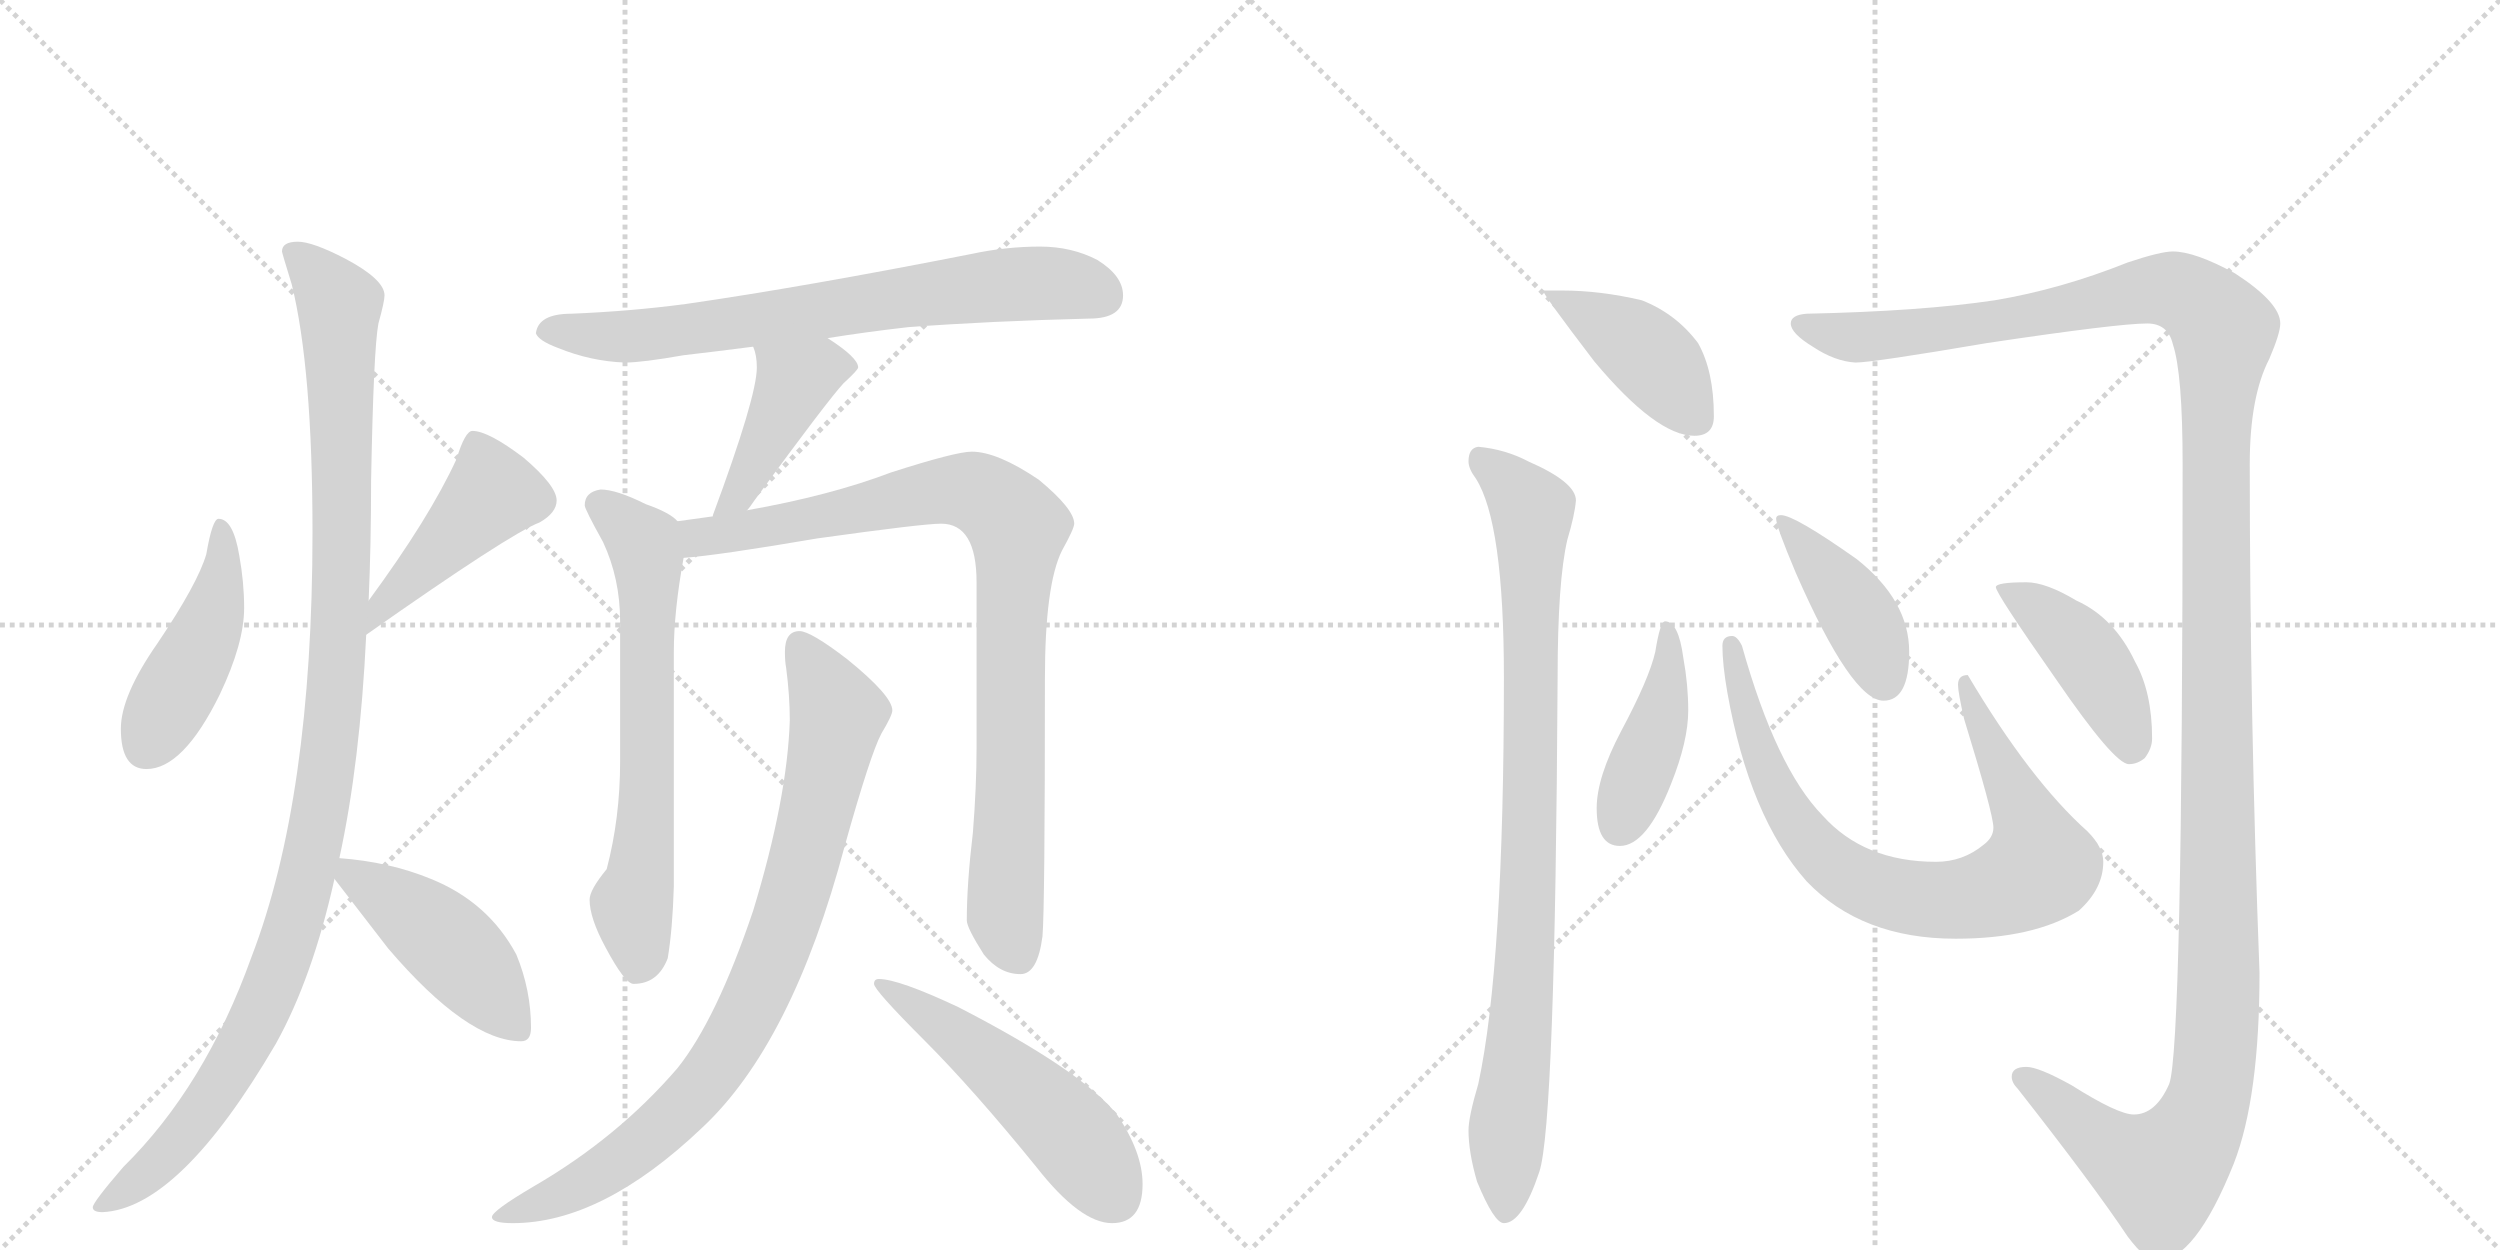 <svg version="1.1" viewBox="0 0 2048 1024" xmlns="http://www.w3.org/2000/svg">
  <g stroke="lightgray" stroke-dasharray="1,1" stroke-width="1" transform="scale(4, 4)">
    <line x1="0" y1="0" x2="256" y2="256"></line>
    <line x1="256" y1="0" x2="0" y2="256"></line>
    <line x1="128" y1="0" x2="128" y2="256"></line>
    <line x1="0" y1="128" x2="256" y2="128"></line>
    <line x1="256" y1="0" x2="512" y2="256"></line>
    <line x1="512" y1="0" x2="256" y2="256"></line>
    <line x1="384" y1="0" x2="384" y2="256"></line>
    <line x1="256" y1="128" x2="512" y2="128"></line>
  </g>
<g transform="scale(1, -1) translate(0, -850)">
   <style type="text/css">
    @keyframes keyframes0 {
      from {
       stroke: black;
       stroke-dashoffset: 451;
       stroke-width: 128;
       }
       59% {
       animation-timing-function: step-end;
       stroke: black;
       stroke-dashoffset: 0;
       stroke-width: 128;
       }
       to {
       stroke: black;
       stroke-width: 1024;
       }
       }
       #make-me-a-hanzi-animation-0 {
         animation: keyframes0 0.617s both;
         animation-delay: 0s;
         animation-timing-function: linear;
       }
    @keyframes keyframes1 {
      from {
       stroke: black;
       stroke-dashoffset: 432;
       stroke-width: 128;
       }
       58% {
       animation-timing-function: step-end;
       stroke: black;
       stroke-dashoffset: 0;
       stroke-width: 128;
       }
       to {
       stroke: black;
       stroke-width: 1024;
       }
       }
       #make-me-a-hanzi-animation-1 {
         animation: keyframes1 0.602s both;
         animation-delay: 0.617s;
         animation-timing-function: linear;
       }
    @keyframes keyframes2 {
      from {
       stroke: black;
       stroke-dashoffset: 1110;
       stroke-width: 128;
       }
       78% {
       animation-timing-function: step-end;
       stroke: black;
       stroke-dashoffset: 0;
       stroke-width: 128;
       }
       to {
       stroke: black;
       stroke-width: 1024;
       }
       }
       #make-me-a-hanzi-animation-2 {
         animation: keyframes2 1.153s both;
         animation-delay: 1.219s;
         animation-timing-function: linear;
       }
    @keyframes keyframes3 {
      from {
       stroke: black;
       stroke-dashoffset: 450;
       stroke-width: 128;
       }
       59% {
       animation-timing-function: step-end;
       stroke: black;
       stroke-dashoffset: 0;
       stroke-width: 128;
       }
       to {
       stroke: black;
       stroke-width: 1024;
       }
       }
       #make-me-a-hanzi-animation-3 {
         animation: keyframes3 0.616s both;
         animation-delay: 2.372s;
         animation-timing-function: linear;
       }
    @keyframes keyframes4 {
      from {
       stroke: black;
       stroke-dashoffset: 718;
       stroke-width: 128;
       }
       70% {
       animation-timing-function: step-end;
       stroke: black;
       stroke-dashoffset: 0;
       stroke-width: 128;
       }
       to {
       stroke: black;
       stroke-width: 1024;
       }
       }
       #make-me-a-hanzi-animation-4 {
         animation: keyframes4 0.834s both;
         animation-delay: 2.988s;
         animation-timing-function: linear;
       }
    @keyframes keyframes5 {
      from {
       stroke: black;
       stroke-dashoffset: 426;
       stroke-width: 128;
       }
       58% {
       animation-timing-function: step-end;
       stroke: black;
       stroke-dashoffset: 0;
       stroke-width: 128;
       }
       to {
       stroke: black;
       stroke-width: 1024;
       }
       }
       #make-me-a-hanzi-animation-5 {
         animation: keyframes5 0.597s both;
         animation-delay: 3.822s;
         animation-timing-function: linear;
       }
    @keyframes keyframes6 {
      from {
       stroke: black;
       stroke-dashoffset: 657;
       stroke-width: 128;
       }
       68% {
       animation-timing-function: step-end;
       stroke: black;
       stroke-dashoffset: 0;
       stroke-width: 128;
       }
       to {
       stroke: black;
       stroke-width: 1024;
       }
       }
       #make-me-a-hanzi-animation-6 {
         animation: keyframes6 0.785s both;
         animation-delay: 4.419s;
         animation-timing-function: linear;
       }
    @keyframes keyframes7 {
      from {
       stroke: black;
       stroke-dashoffset: 895;
       stroke-width: 128;
       }
       74% {
       animation-timing-function: step-end;
       stroke: black;
       stroke-dashoffset: 0;
       stroke-width: 128;
       }
       to {
       stroke: black;
       stroke-width: 1024;
       }
       }
       #make-me-a-hanzi-animation-7 {
         animation: keyframes7 0.978s both;
         animation-delay: 5.204s;
         animation-timing-function: linear;
       }
    @keyframes keyframes8 {
      from {
       stroke: black;
       stroke-dashoffset: 847;
       stroke-width: 128;
       }
       73% {
       animation-timing-function: step-end;
       stroke: black;
       stroke-dashoffset: 0;
       stroke-width: 128;
       }
       to {
       stroke: black;
       stroke-width: 1024;
       }
       }
       #make-me-a-hanzi-animation-8 {
         animation: keyframes8 0.939s both;
         animation-delay: 6.182s;
         animation-timing-function: linear;
       }
    @keyframes keyframes9 {
      from {
       stroke: black;
       stroke-dashoffset: 517;
       stroke-width: 128;
       }
       63% {
       animation-timing-function: step-end;
       stroke: black;
       stroke-dashoffset: 0;
       stroke-width: 128;
       }
       to {
       stroke: black;
       stroke-width: 1024;
       }
       }
       #make-me-a-hanzi-animation-9 {
         animation: keyframes9 0.671s both;
         animation-delay: 7.121s;
         animation-timing-function: linear;
       }
    @keyframes keyframes10 {
      from {
       stroke: black;
       stroke-dashoffset: 419;
       stroke-width: 128;
       }
       58% {
       animation-timing-function: step-end;
       stroke: black;
       stroke-dashoffset: 0;
       stroke-width: 128;
       }
       to {
       stroke: black;
       stroke-width: 1024;
       }
       }
       #make-me-a-hanzi-animation-10 {
         animation: keyframes10 0.591s both;
         animation-delay: 7.792s;
         animation-timing-function: linear;
       }
    @keyframes keyframes11 {
      from {
       stroke: black;
       stroke-dashoffset: 888;
       stroke-width: 128;
       }
       74% {
       animation-timing-function: step-end;
       stroke: black;
       stroke-dashoffset: 0;
       stroke-width: 128;
       }
       to {
       stroke: black;
       stroke-width: 1024;
       }
       }
       #make-me-a-hanzi-animation-11 {
         animation: keyframes11 0.973s both;
         animation-delay: 8.383s;
         animation-timing-function: linear;
       }
    @keyframes keyframes12 {
      from {
       stroke: black;
       stroke-dashoffset: 1460;
       stroke-width: 128;
       }
       83% {
       animation-timing-function: step-end;
       stroke: black;
       stroke-dashoffset: 0;
       stroke-width: 128;
       }
       to {
       stroke: black;
       stroke-width: 1024;
       }
       }
       #make-me-a-hanzi-animation-12 {
         animation: keyframes12 1.438s both;
         animation-delay: 9.356s;
         animation-timing-function: linear;
       }
    @keyframes keyframes13 {
      from {
       stroke: black;
       stroke-dashoffset: 424;
       stroke-width: 128;
       }
       58% {
       animation-timing-function: step-end;
       stroke: black;
       stroke-dashoffset: 0;
       stroke-width: 128;
       }
       to {
       stroke: black;
       stroke-width: 1024;
       }
       }
       #make-me-a-hanzi-animation-13 {
         animation: keyframes13 0.595s both;
         animation-delay: 10.794s;
         animation-timing-function: linear;
       }
    @keyframes keyframes14 {
      from {
       stroke: black;
       stroke-dashoffset: 798;
       stroke-width: 128;
       }
       72% {
       animation-timing-function: step-end;
       stroke: black;
       stroke-dashoffset: 0;
       stroke-width: 128;
       }
       to {
       stroke: black;
       stroke-width: 1024;
       }
       }
       #make-me-a-hanzi-animation-14 {
         animation: keyframes14 0.899s both;
         animation-delay: 11.389s;
         animation-timing-function: linear;
       }
    @keyframes keyframes15 {
      from {
       stroke: black;
       stroke-dashoffset: 411;
       stroke-width: 128;
       }
       57% {
       animation-timing-function: step-end;
       stroke: black;
       stroke-dashoffset: 0;
       stroke-width: 128;
       }
       to {
       stroke: black;
       stroke-width: 1024;
       }
       }
       #make-me-a-hanzi-animation-15 {
         animation: keyframes15 0.584s both;
         animation-delay: 12.288s;
         animation-timing-function: linear;
       }
    @keyframes keyframes16 {
      from {
       stroke: black;
       stroke-dashoffset: 431;
       stroke-width: 128;
       }
       58% {
       animation-timing-function: step-end;
       stroke: black;
       stroke-dashoffset: 0;
       stroke-width: 128;
       }
       to {
       stroke: black;
       stroke-width: 1024;
       }
       }
       #make-me-a-hanzi-animation-16 {
         animation: keyframes16 0.601s both;
         animation-delay: 12.873s;
         animation-timing-function: linear;
       }
</style>
<path d="M 179 425 Q 174 425 169 396 Q 162 372 129 323 Q 99 280 99 253 Q 99 220 120 220 Q 150 220 180 281 Q 200 323 200 352 Q 200 373 196 395 Q 191 425 179 425 Z" fill="lightgray"></path> 
<path d="M 300 330 Q 418 413 442 422 Q 456 430 456 440 Q 456 452 429 475 Q 400 497 387 497 Q 381 497 374 474 Q 352 426 302 358 C 284 334 275 313 300 330 Z" fill="lightgray"></path> 
<path d="M 244 652 Q 231 652 231 644 Q 231 643 239 617 Q 256 548 256 414 Q 256 196 206 66 Q 168 -40 101 -106 Q 76 -135 76 -139 Q 76 -143 84 -143 Q 147 -140 226 -5 Q 256 49 274 130 L 278 147 Q 295 225 300 330 L 302 358 Q 304 404 304 456 Q 306 564 310 585 Q 315 603 315 608 Q 315 621 283 638 Q 256 652 244 652 Z" fill="lightgray"></path> 
<path d="M 274 130 Q 288 112 318 73 Q 383 -3 427 -3 Q 435 -3 435 8 Q 435 39 423 68 Q 400 111 353 130 Q 319 144 278 147 C 260 149 260 149 274 130 Z" fill="lightgray"></path> 
<path d="M 678 573 Q 709 578 744 582 Q 811 587 892 589 Q 920 589 920 608 Q 920 624 899 637 Q 878 648 852 648 Q 824 648 796 642 Q 659 615 562 601 Q 517 595 468 593 Q 441 593 439 577 Q 441 571 457 565 Q 484 554 512 553 Q 526 553 560 559 Q 586 562 617 566 L 678 573 Z" fill="lightgray"></path> 
<path d="M 617 566 Q 620 559 620 549 Q 620 525 584 428 L 584 427 C 575 398 593 408 612 432 Q 614 434 618 440 Q 678 522 691 536 Q 703 547 703 549 Q 703 557 678 573 C 653 590 608 595 617 566 Z" fill="lightgray"></path> 
<path d="M 555 423 Q 549 430 529 437 Q 505 449 492 449 Q 479 447 479 436 Q 479 433 494 406 Q 508 376 508 341 L 508 226 Q 508 180 497 138 Q 483 121 483 113 Q 483 98 496 74 Q 512 44 519 44 Q 539 44 547 65 Q 551 89 552 124 L 552 316 Q 552 349 560 393 C 564 417 564 417 555 423 Z" fill="lightgray"></path> 
<path d="M 584 427 Q 570 425 555 423 C 525 419 530 390 560 393 Q 588 395 670 409 Q 756 421 771 421 Q 800 421 800 373 L 800 237 Q 800 206 797 168 Q 792 126 792 96 Q 792 90 806 68 Q 819 52 836 52 Q 850 52 854 83 Q 856 106 856 294 Q 856 371 870 399 Q 880 417 880 421 Q 880 433 851 457 Q 817 480 796 480 Q 783 480 730 463 Q 680 444 612 432 L 584 427 Z" fill="lightgray"></path> 
<path d="M 655 333 Q 643 333 643 316 Q 643 308 644 303 Q 647 280 647 260 Q 645 196 617 104 Q 587 15 555 -25 Q 506 -82 437 -122 Q 403 -142 403 -147 Q 403 -152 420 -152 Q 493 -152 575 -74 Q 649 -5 692 157 Q 713 232 722 249 Q 731 264 731 268 Q 731 280 694 310 Q 664 333 655 333 Z" fill="lightgray"></path> 
<path d="M 720 48 Q 716 48 716 44 Q 716 39 757 -2 Q 797 -42 849 -106 Q 885 -152 911 -152 Q 936 -152 936 -120 Q 936 -94 915 -63 Q 886 -27 785 25 Q 736 48 720 48 Z" fill="lightgray"></path> 
<path d="M 1280 612 L 1264 612 Q 1264 609 1306 554 Q 1357 493 1388 493 Q 1404 493 1404 509 Q 1404 546 1391 569 Q 1373 593 1345 604 Q 1311 612 1280 612 Z" fill="lightgray"></path> 
<path d="M 1211 484 Q 1203 483 1203 472 Q 1203 466 1209 458 Q 1232 422 1232 295 Q 1232 59 1211 -38 Q 1203 -65 1203 -76 Q 1203 -94 1210 -118 Q 1224 -152 1232 -152 Q 1247 -152 1261 -110 Q 1274 -71 1276 295 Q 1276 374 1284 408 Q 1290 428 1291 440 Q 1291 455 1252 472 Q 1233 482 1211 484 Z" fill="lightgray"></path> 
<path d="M 1780 644 Q 1770 644 1743 635 Q 1688 613 1634 604 Q 1574 595 1480 593 Q 1467 592 1467 585 Q 1467 577 1485 566 Q 1503 554 1520 553 Q 1534 553 1628 569 Q 1735 585 1759 585 Q 1776 585 1780 568 Q 1788 544 1788 470 Q 1788 -9 1777 -38 Q 1766 -63 1748 -63 Q 1735 -63 1697 -39 Q 1670 -24 1660 -24 Q 1648 -24 1648 -32 Q 1648 -37 1653 -42 Q 1715 -121 1743 -163 Q 1758 -183 1767 -183 Q 1798 -183 1830 -103 Q 1851 -49 1851 53 Q 1843 265 1843 470 Q 1843 525 1859 556 Q 1868 577 1868 585 Q 1868 602 1831 626 Q 1798 644 1780 644 Z" fill="lightgray"></path> 
<path d="M 1364 341 Q 1360 341 1356 316 Q 1351 294 1328 251 Q 1308 213 1308 188 Q 1308 157 1327 157 Q 1349 157 1369 208 Q 1383 243 1383 268 Q 1383 289 1379 311 Q 1375 341 1364 341 Z" fill="lightgray"></path> 
<path d="M 1419 329 Q 1411 329 1411 321 Q 1411 306 1415 283 Q 1433 181 1480 128 Q 1525 81 1602 81 Q 1666 81 1703 104 Q 1723 122 1723 144 Q 1723 156 1710 169 Q 1663 211 1612 297 Q 1604 297 1604 289 Q 1604 283 1609 261 Q 1633 183 1633 172 Q 1633 164 1625 158 Q 1608 144 1586 144 Q 1527 144 1493 182 Q 1455 221 1427 321 Q 1423 329 1419 329 Z" fill="lightgray"></path> 
<path d="M 1459 428 Q 1455 428 1455 425 Q 1455 419 1471 381 Q 1517 276 1543 276 Q 1564 276 1564 316 Q 1564 358 1521 392 Q 1470 428 1459 428 Z" fill="lightgray"></path> 
<path d="M 1660 373 Q 1635 373 1635 369 Q 1635 364 1684 294 Q 1732 224 1744 224 Q 1751 224 1757 229 Q 1763 237 1763 245 Q 1763 283 1749 308 Q 1732 344 1701 358 Q 1676 373 1660 373 Z" fill="lightgray"></path> 
      <clipPath id="make-me-a-hanzi-clip-0">
      <path d="M 179 425 Q 174 425 169 396 Q 162 372 129 323 Q 99 280 99 253 Q 99 220 120 220 Q 150 220 180 281 Q 200 323 200 352 Q 200 373 196 395 Q 191 425 179 425 Z" fill="lightgray"></path>
      </clipPath>
      <path clip-path="url(#make-me-a-hanzi-clip-0)" d="M 180 419 L 182 385 L 172 338 L 119 238 " fill="none" id="make-me-a-hanzi-animation-0" stroke-dasharray="323 646" stroke-linecap="round"></path>

      <clipPath id="make-me-a-hanzi-clip-1">
      <path d="M 300 330 Q 418 413 442 422 Q 456 430 456 440 Q 456 452 429 475 Q 400 497 387 497 Q 381 497 374 474 Q 352 426 302 358 C 284 334 275 313 300 330 Z" fill="lightgray"></path>
      </clipPath>
      <path clip-path="url(#make-me-a-hanzi-clip-1)" d="M 390 487 L 403 446 L 311 350 " fill="none" id="make-me-a-hanzi-animation-1" stroke-dasharray="304 608" stroke-linecap="round"></path>

      <clipPath id="make-me-a-hanzi-clip-2">
      <path d="M 244 652 Q 231 652 231 644 Q 231 643 239 617 Q 256 548 256 414 Q 256 196 206 66 Q 168 -40 101 -106 Q 76 -135 76 -139 Q 76 -143 84 -143 Q 147 -140 226 -5 Q 256 49 274 130 L 278 147 Q 295 225 300 330 L 302 358 Q 304 404 304 456 Q 306 564 310 585 Q 315 603 315 608 Q 315 621 283 638 Q 256 652 244 652 Z" fill="lightgray"></path>
      </clipPath>
      <path clip-path="url(#make-me-a-hanzi-clip-2)" d="M 241 643 L 278 600 L 279 353 L 260 171 L 231 64 L 191 -23 L 138 -94 L 81 -138 " fill="none" id="make-me-a-hanzi-animation-2" stroke-dasharray="982 1964" stroke-linecap="round"></path>

      <clipPath id="make-me-a-hanzi-clip-3">
      <path d="M 274 130 Q 288 112 318 73 Q 383 -3 427 -3 Q 435 -3 435 8 Q 435 39 423 68 Q 400 111 353 130 Q 319 144 278 147 C 260 149 260 149 274 130 Z" fill="lightgray"></path>
      </clipPath>
      <path clip-path="url(#make-me-a-hanzi-clip-3)" d="M 286 141 L 288 133 L 372 72 L 423 8 " fill="none" id="make-me-a-hanzi-animation-3" stroke-dasharray="322 644" stroke-linecap="round"></path>

      <clipPath id="make-me-a-hanzi-clip-4">
      <path d="M 678 573 Q 709 578 744 582 Q 811 587 892 589 Q 920 589 920 608 Q 920 624 899 637 Q 878 648 852 648 Q 824 648 796 642 Q 659 615 562 601 Q 517 595 468 593 Q 441 593 439 577 Q 441 571 457 565 Q 484 554 512 553 Q 526 553 560 559 Q 586 562 617 566 L 678 573 Z" fill="lightgray"></path>
      </clipPath>
      <path clip-path="url(#make-me-a-hanzi-clip-4)" d="M 447 579 L 515 574 L 846 618 L 890 614 L 904 607 " fill="none" id="make-me-a-hanzi-animation-4" stroke-dasharray="590 1180" stroke-linecap="round"></path>

      <clipPath id="make-me-a-hanzi-clip-5">
      <path d="M 617 566 Q 620 559 620 549 Q 620 525 584 428 L 584 427 C 575 398 593 408 612 432 Q 614 434 618 440 Q 678 522 691 536 Q 703 547 703 549 Q 703 557 678 573 C 653 590 608 595 617 566 Z" fill="lightgray"></path>
      </clipPath>
      <path clip-path="url(#make-me-a-hanzi-clip-5)" d="M 697 550 L 671 549 L 651 538 L 603 442 L 590 439 " fill="none" id="make-me-a-hanzi-animation-5" stroke-dasharray="298 596" stroke-linecap="round"></path>

      <clipPath id="make-me-a-hanzi-clip-6">
      <path d="M 555 423 Q 549 430 529 437 Q 505 449 492 449 Q 479 447 479 436 Q 479 433 494 406 Q 508 376 508 341 L 508 226 Q 508 180 497 138 Q 483 121 483 113 Q 483 98 496 74 Q 512 44 519 44 Q 539 44 547 65 Q 551 89 552 124 L 552 316 Q 552 349 560 393 C 564 417 564 417 555 423 Z" fill="lightgray"></path>
      </clipPath>
      <path clip-path="url(#make-me-a-hanzi-clip-6)" d="M 489 437 L 527 406 L 531 389 L 530 190 L 525 131 L 517 110 L 523 57 " fill="none" id="make-me-a-hanzi-animation-6" stroke-dasharray="529 1058" stroke-linecap="round"></path>

      <clipPath id="make-me-a-hanzi-clip-7">
      <path d="M 584 427 Q 570 425 555 423 C 525 419 530 390 560 393 Q 588 395 670 409 Q 756 421 771 421 Q 800 421 800 373 L 800 237 Q 800 206 797 168 Q 792 126 792 96 Q 792 90 806 68 Q 819 52 836 52 Q 850 52 854 83 Q 856 106 856 294 Q 856 371 870 399 Q 880 417 880 421 Q 880 433 851 457 Q 817 480 796 480 Q 783 480 730 463 Q 680 444 612 432 L 584 427 Z" fill="lightgray"></path>
      </clipPath>
      <path clip-path="url(#make-me-a-hanzi-clip-7)" d="M 563 417 L 573 409 L 616 415 L 784 448 L 803 445 L 824 431 L 833 409 L 823 102 L 834 68 " fill="none" id="make-me-a-hanzi-animation-7" stroke-dasharray="767 1534" stroke-linecap="round"></path>

      <clipPath id="make-me-a-hanzi-clip-8">
      <path d="M 655 333 Q 643 333 643 316 Q 643 308 644 303 Q 647 280 647 260 Q 645 196 617 104 Q 587 15 555 -25 Q 506 -82 437 -122 Q 403 -142 403 -147 Q 403 -152 420 -152 Q 493 -152 575 -74 Q 649 -5 692 157 Q 713 232 722 249 Q 731 264 731 268 Q 731 280 694 310 Q 664 333 655 333 Z" fill="lightgray"></path>
      </clipPath>
      <path clip-path="url(#make-me-a-hanzi-clip-8)" d="M 656 320 L 686 262 L 652 120 L 605 5 L 563 -53 L 512 -98 L 462 -128 L 407 -146 " fill="none" id="make-me-a-hanzi-animation-8" stroke-dasharray="719 1438" stroke-linecap="round"></path>

      <clipPath id="make-me-a-hanzi-clip-9">
      <path d="M 720 48 Q 716 48 716 44 Q 716 39 757 -2 Q 797 -42 849 -106 Q 885 -152 911 -152 Q 936 -152 936 -120 Q 936 -94 915 -63 Q 886 -27 785 25 Q 736 48 720 48 Z" fill="lightgray"></path>
      </clipPath>
      <path clip-path="url(#make-me-a-hanzi-clip-9)" d="M 721 43 L 769 14 L 831 -35 L 878 -80 L 913 -130 " fill="none" id="make-me-a-hanzi-animation-9" stroke-dasharray="389 778" stroke-linecap="round"></path>

      <clipPath id="make-me-a-hanzi-clip-10">
      <path d="M 1280 612 L 1264 612 Q 1264 609 1306 554 Q 1357 493 1388 493 Q 1404 493 1404 509 Q 1404 546 1391 569 Q 1373 593 1345 604 Q 1311 612 1280 612 Z" fill="lightgray"></path>
      </clipPath>
      <path clip-path="url(#make-me-a-hanzi-clip-10)" d="M 1268 612 L 1345 564 L 1390 507 " fill="none" id="make-me-a-hanzi-animation-10" stroke-dasharray="291 582" stroke-linecap="round"></path>

      <clipPath id="make-me-a-hanzi-clip-11">
      <path d="M 1211 484 Q 1203 483 1203 472 Q 1203 466 1209 458 Q 1232 422 1232 295 Q 1232 59 1211 -38 Q 1203 -65 1203 -76 Q 1203 -94 1210 -118 Q 1224 -152 1232 -152 Q 1247 -152 1261 -110 Q 1274 -71 1276 295 Q 1276 374 1284 408 Q 1290 428 1291 440 Q 1291 455 1252 472 Q 1233 482 1211 484 Z" fill="lightgray"></path>
      </clipPath>
      <path clip-path="url(#make-me-a-hanzi-clip-11)" d="M 1216 472 L 1255 432 L 1254 155 L 1233 -143 " fill="none" id="make-me-a-hanzi-animation-11" stroke-dasharray="760 1520" stroke-linecap="round"></path>

      <clipPath id="make-me-a-hanzi-clip-12">
      <path d="M 1780 644 Q 1770 644 1743 635 Q 1688 613 1634 604 Q 1574 595 1480 593 Q 1467 592 1467 585 Q 1467 577 1485 566 Q 1503 554 1520 553 Q 1534 553 1628 569 Q 1735 585 1759 585 Q 1776 585 1780 568 Q 1788 544 1788 470 Q 1788 -9 1777 -38 Q 1766 -63 1748 -63 Q 1735 -63 1697 -39 Q 1670 -24 1660 -24 Q 1648 -24 1648 -32 Q 1648 -37 1653 -42 Q 1715 -121 1743 -163 Q 1758 -183 1767 -183 Q 1798 -183 1830 -103 Q 1851 -49 1851 53 Q 1843 265 1843 470 Q 1843 525 1859 556 Q 1868 577 1868 585 Q 1868 602 1831 626 Q 1798 644 1780 644 Z" fill="lightgray"></path>
      </clipPath>
      <path clip-path="url(#make-me-a-hanzi-clip-12)" d="M 1476 584 L 1518 573 L 1569 577 L 1637 585 L 1759 613 L 1796 606 L 1822 579 L 1814 455 L 1818 60 L 1809 -53 L 1786 -96 L 1770 -111 L 1738 -96 L 1658 -33 " fill="none" id="make-me-a-hanzi-animation-12" stroke-dasharray="1332 2664" stroke-linecap="round"></path>

      <clipPath id="make-me-a-hanzi-clip-13">
      <path d="M 1364 341 Q 1360 341 1356 316 Q 1351 294 1328 251 Q 1308 213 1308 188 Q 1308 157 1327 157 Q 1349 157 1369 208 Q 1383 243 1383 268 Q 1383 289 1379 311 Q 1375 341 1364 341 Z" fill="lightgray"></path>
      </clipPath>
      <path clip-path="url(#make-me-a-hanzi-clip-13)" d="M 1365 336 L 1363 274 L 1327 174 " fill="none" id="make-me-a-hanzi-animation-13" stroke-dasharray="296 592" stroke-linecap="round"></path>

      <clipPath id="make-me-a-hanzi-clip-14">
      <path d="M 1419 329 Q 1411 329 1411 321 Q 1411 306 1415 283 Q 1433 181 1480 128 Q 1525 81 1602 81 Q 1666 81 1703 104 Q 1723 122 1723 144 Q 1723 156 1710 169 Q 1663 211 1612 297 Q 1604 297 1604 289 Q 1604 283 1609 261 Q 1633 183 1633 172 Q 1633 164 1625 158 Q 1608 144 1586 144 Q 1527 144 1493 182 Q 1455 221 1427 321 Q 1423 329 1419 329 Z" fill="lightgray"></path>
      </clipPath>
      <path clip-path="url(#make-me-a-hanzi-clip-14)" d="M 1419 321 L 1437 243 L 1470 176 L 1512 134 L 1567 114 L 1625 117 L 1672 140 L 1659 183 L 1615 272 L 1614 287 " fill="none" id="make-me-a-hanzi-animation-14" stroke-dasharray="670 1340" stroke-linecap="round"></path>

      <clipPath id="make-me-a-hanzi-clip-15">
      <path d="M 1459 428 Q 1455 428 1455 425 Q 1455 419 1471 381 Q 1517 276 1543 276 Q 1564 276 1564 316 Q 1564 358 1521 392 Q 1470 428 1459 428 Z" fill="lightgray"></path>
      </clipPath>
      <path clip-path="url(#make-me-a-hanzi-clip-15)" d="M 1460 422 L 1523 345 L 1543 293 " fill="none" id="make-me-a-hanzi-animation-15" stroke-dasharray="283 566" stroke-linecap="round"></path>

      <clipPath id="make-me-a-hanzi-clip-16">
      <path d="M 1660 373 Q 1635 373 1635 369 Q 1635 364 1684 294 Q 1732 224 1744 224 Q 1751 224 1757 229 Q 1763 237 1763 245 Q 1763 283 1749 308 Q 1732 344 1701 358 Q 1676 373 1660 373 Z" fill="lightgray"></path>
      </clipPath>
      <path clip-path="url(#make-me-a-hanzi-clip-16)" d="M 1639 369 L 1671 350 L 1706 317 L 1733 274 L 1746 237 " fill="none" id="make-me-a-hanzi-animation-16" stroke-dasharray="303 606" stroke-linecap="round"></path>

</g>
</svg>
